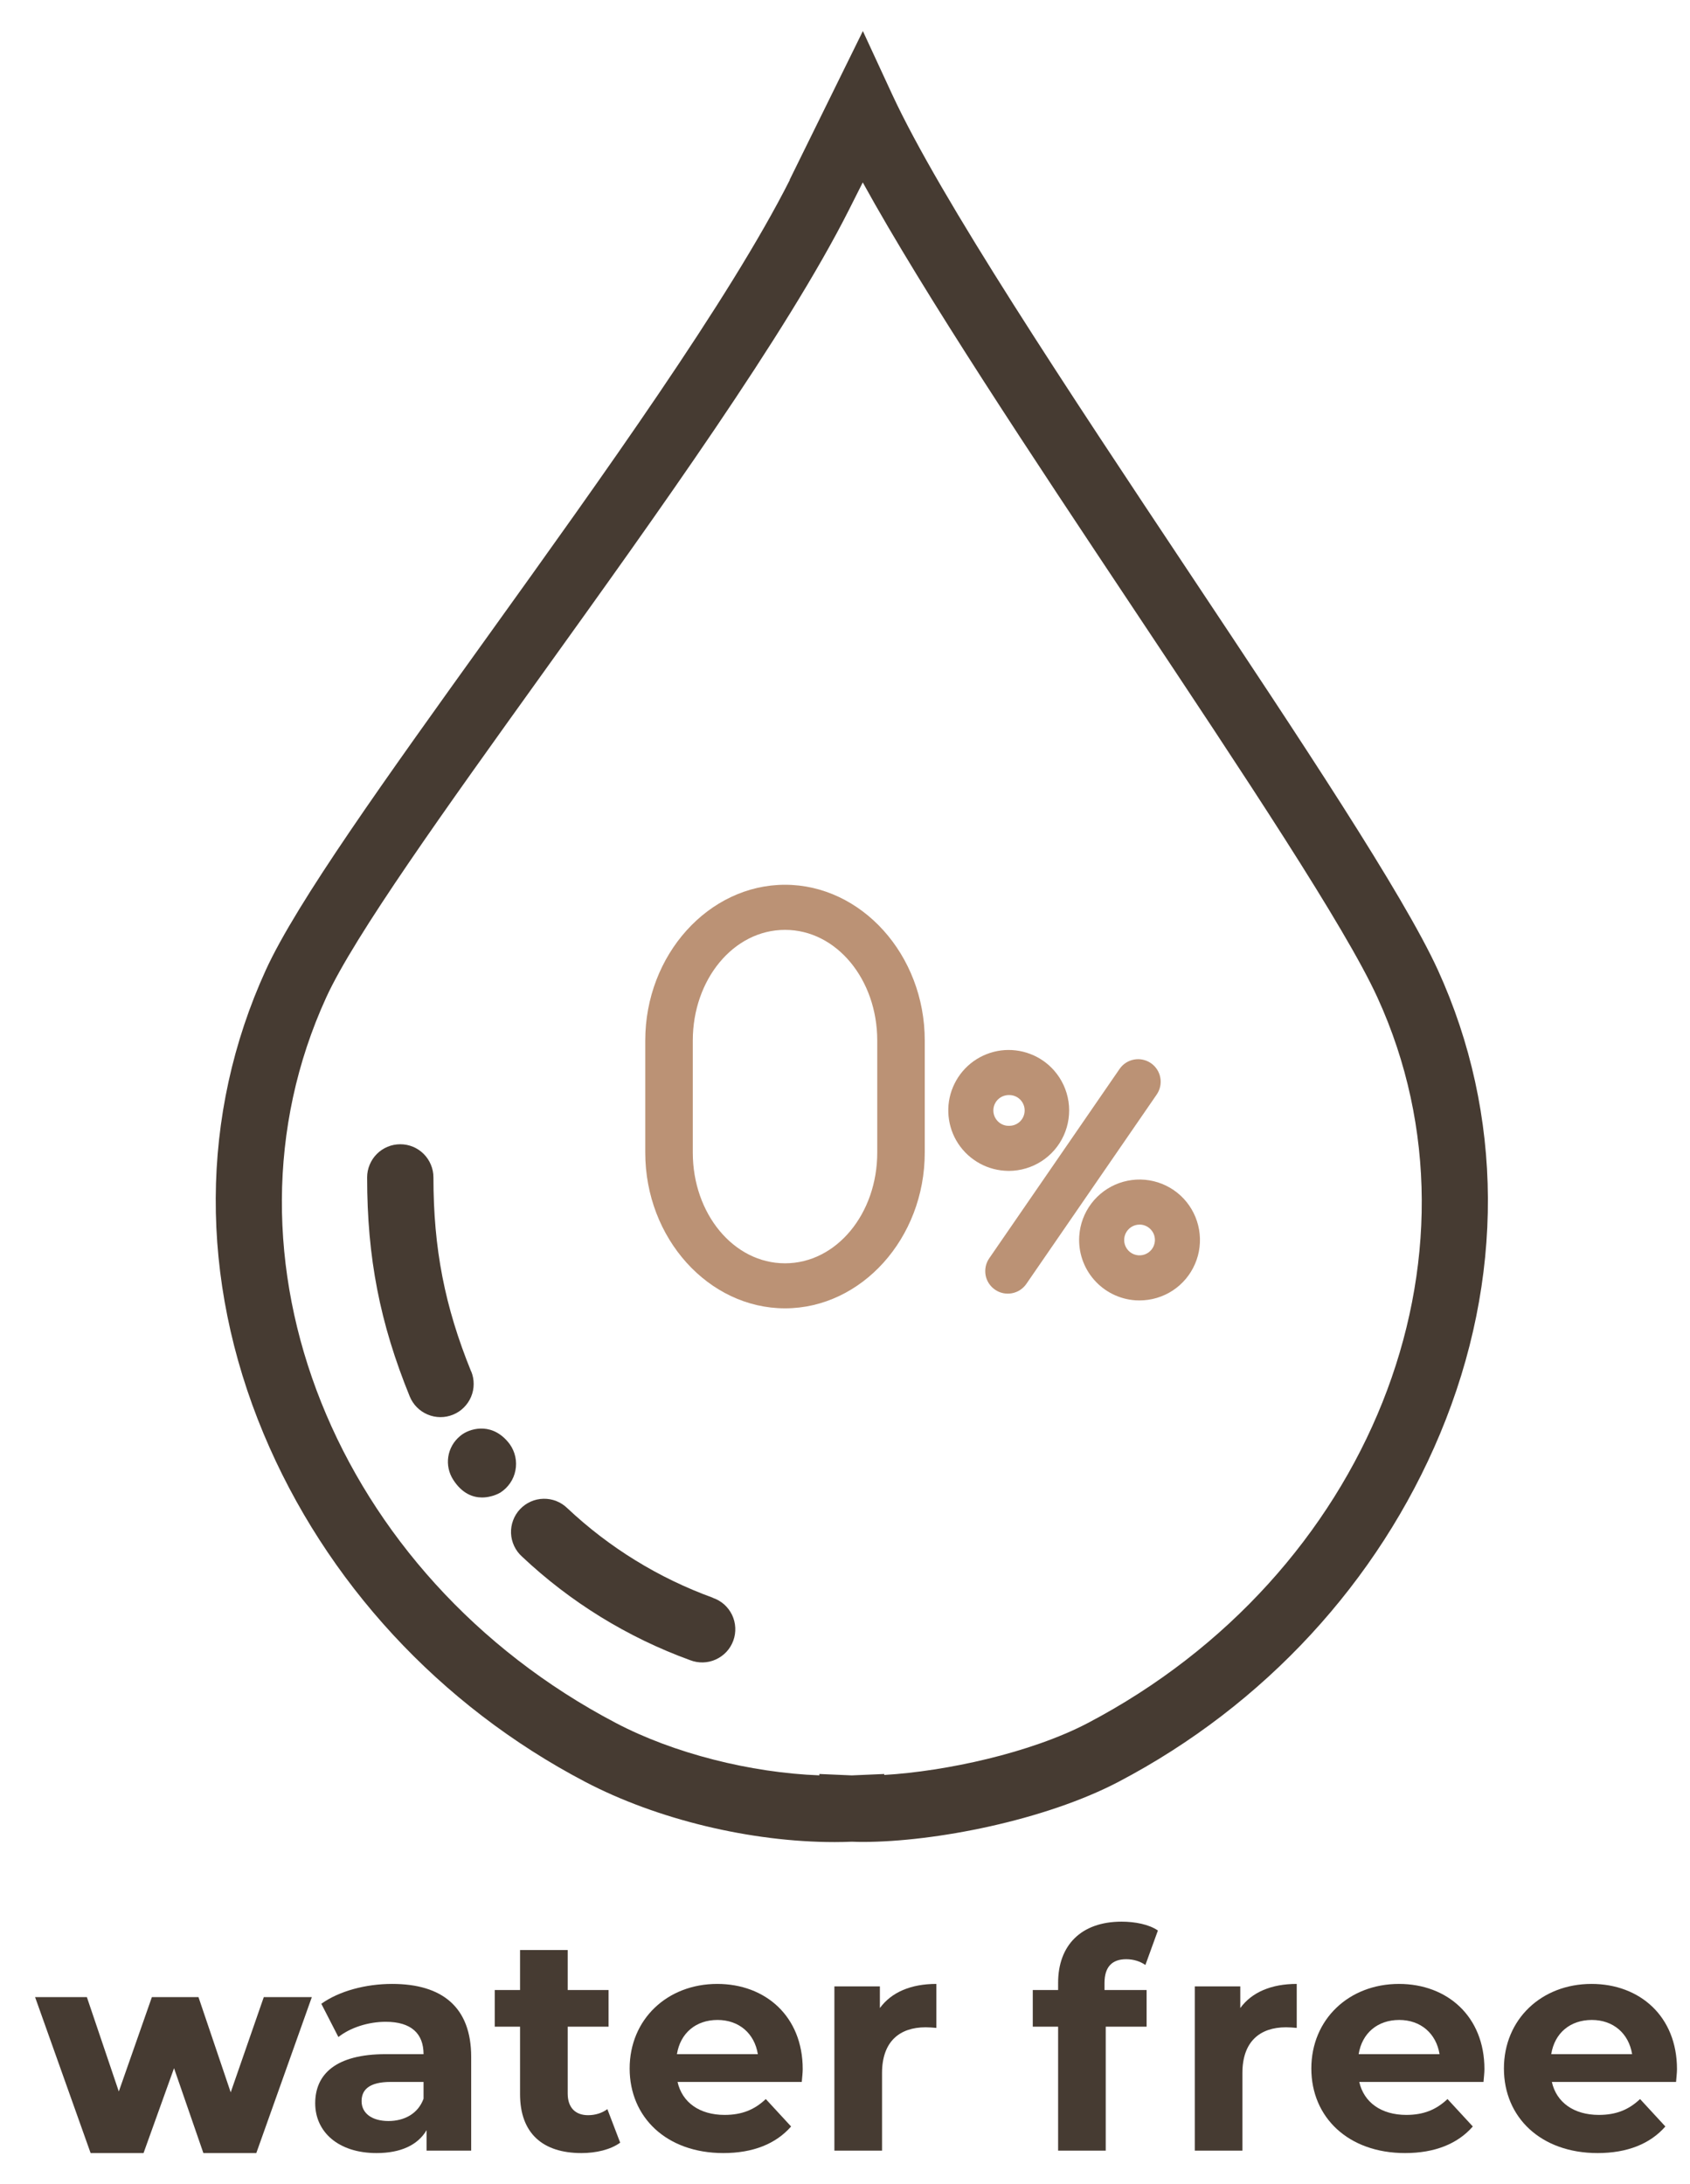 <svg width="54.95px" height="71px" viewBox="0 0 47 59" fill="none"
                    xmlns="http://www.w3.org/2000/svg">
                    <path
                        d="M7.33 38.998C9.051 43.117 12.225 46.554 16.268 48.675C18.274 49.727 20.886 50.353 23.212 50.353C23.374 50.353 23.534 50.349 23.692 50.343C23.791 50.347 23.891 50.349 23.998 50.349C25.988 50.349 29.059 49.752 31.112 48.675C35.155 46.554 38.329 43.118 40.05 38.998C41.845 34.701 41.821 30.123 39.989 26.108C39.025 24 36.154 19.686 33.114 15.118C29.69 9.972 26.148 4.651 24.808 1.753L23.997 0L21.96 4.137H21.966C20.288 7.462 16.729 12.42 13.588 16.794C10.725 20.781 8.254 24.221 7.392 26.108C5.557 30.123 5.535 34.701 7.33 38.998ZM9.07 26.874C9.857 25.151 12.396 21.615 15.083 17.872C18.264 13.442 21.869 8.42 23.611 4.968L23.994 4.208C25.712 7.327 28.685 11.795 31.577 16.14C34.575 20.645 37.407 24.9 38.309 26.874C41.607 34.084 38.065 42.943 30.254 47.043C28.666 47.875 26.301 48.386 24.591 48.487V48.46L23.689 48.499L22.787 48.46V48.498C20.871 48.426 18.735 47.887 17.126 47.041C9.312 42.943 5.774 34.084 9.07 26.874Z"
                        fill="#463B32" />
                    <path
                        d="M13.102 37.267C12.369 35.464 12.054 33.852 12.054 31.872C12.054 31.751 12.03 31.631 11.983 31.52C11.937 31.408 11.869 31.306 11.784 31.221C11.698 31.135 11.597 31.067 11.485 31.021C11.373 30.974 11.253 30.951 11.132 30.951C11.011 30.951 10.891 30.974 10.779 31.021C10.668 31.067 10.566 31.135 10.48 31.221C10.395 31.306 10.327 31.408 10.281 31.52C10.234 31.631 10.21 31.751 10.21 31.872C10.21 34.105 10.565 35.927 11.395 37.963C11.441 38.075 11.508 38.177 11.594 38.264C11.679 38.35 11.78 38.418 11.892 38.465C12.004 38.513 12.123 38.537 12.245 38.538C12.366 38.539 12.486 38.515 12.598 38.47C12.711 38.424 12.813 38.357 12.899 38.271C12.985 38.186 13.054 38.085 13.101 37.973C13.148 37.861 13.173 37.742 13.173 37.62C13.174 37.499 13.151 37.379 13.105 37.267H13.102Z"
                        fill="#463B32" />
                    <path
                        d="M13.407 40.772C13.489 40.772 13.571 40.761 13.651 40.74C13.698 40.73 13.743 40.715 13.787 40.697C13.831 40.68 13.874 40.66 13.915 40.636C14.023 40.567 14.115 40.477 14.188 40.371C14.26 40.266 14.31 40.146 14.334 40.021C14.359 39.895 14.358 39.766 14.331 39.64C14.304 39.515 14.252 39.397 14.178 39.292C13.723 38.682 13.123 38.839 12.87 39.008C12.842 39.026 12.815 39.047 12.79 39.069C12.616 39.213 12.501 39.417 12.467 39.64C12.433 39.864 12.483 40.092 12.606 40.282C12.856 40.669 13.157 40.772 13.407 40.772Z"
                        fill="#463B32" />
                    <path
                        d="M19.823 43.559C18.32 43.014 16.944 42.167 15.779 41.071C15.691 40.985 15.587 40.917 15.473 40.872C15.359 40.827 15.237 40.805 15.115 40.808C14.992 40.81 14.871 40.837 14.759 40.887C14.647 40.937 14.546 41.009 14.462 41.098C14.378 41.187 14.312 41.293 14.27 41.408C14.227 41.523 14.207 41.645 14.212 41.767C14.217 41.89 14.247 42.01 14.299 42.121C14.351 42.233 14.425 42.332 14.516 42.414C15.862 43.683 17.453 44.663 19.192 45.295C19.307 45.34 19.429 45.361 19.552 45.358C19.675 45.355 19.796 45.327 19.907 45.276C20.019 45.225 20.12 45.153 20.204 45.063C20.287 44.973 20.352 44.867 20.394 44.751C20.436 44.636 20.454 44.513 20.448 44.391C20.442 44.268 20.412 44.148 20.359 44.037C20.305 43.926 20.231 43.827 20.139 43.745C20.047 43.664 19.939 43.602 19.823 43.562V43.559Z"
                        fill="#463B32" />
                    <path
                        d="M21.832 35.513C23.953 35.513 25.718 33.57 25.718 31.182V28.067C25.718 25.679 23.953 23.736 21.832 23.736C19.711 23.736 17.945 25.681 17.945 28.068V31.183C17.945 33.57 19.71 35.513 21.832 35.513ZM19.267 28.068C19.267 26.37 20.4 24.99 21.832 24.99C23.264 24.99 24.397 26.37 24.397 28.068V31.183C24.397 32.88 23.263 34.261 21.832 34.261C20.4 34.261 19.267 32.88 19.267 31.183V28.068Z"
                        fill="#9C6137" fill-opacity="0.69" />
                    <path
                        d="M27.941 31.687C27.979 31.687 28.017 31.692 28.055 31.692C28.378 31.691 28.694 31.598 28.965 31.423C29.236 31.248 29.451 30.999 29.584 30.705C29.717 30.411 29.763 30.085 29.716 29.766C29.669 29.447 29.531 29.148 29.319 28.905C29.137 28.697 28.907 28.536 28.648 28.439C28.39 28.341 28.111 28.308 27.837 28.343C27.563 28.379 27.301 28.482 27.076 28.642C26.851 28.803 26.669 29.017 26.547 29.265C26.424 29.512 26.364 29.786 26.373 30.063C26.382 30.339 26.458 30.609 26.596 30.849C26.734 31.088 26.929 31.29 27.164 31.436C27.398 31.583 27.665 31.669 27.941 31.687ZM28.053 29.583H28.082C28.196 29.587 28.303 29.635 28.381 29.718C28.458 29.801 28.5 29.911 28.496 30.024C28.493 30.138 28.444 30.245 28.362 30.323C28.279 30.4 28.169 30.442 28.055 30.438C28.045 30.439 28.035 30.439 28.025 30.438C27.912 30.431 27.806 30.378 27.732 30.293C27.657 30.208 27.62 30.096 27.627 29.983C27.634 29.875 27.682 29.773 27.761 29.699C27.84 29.625 27.945 29.584 28.053 29.583Z"
                        fill="#9C6137" fill-opacity="0.69" />
                    <path
                        d="M30.015 33.501C29.985 33.946 30.133 34.384 30.427 34.719C30.72 35.055 31.135 35.26 31.579 35.29C31.617 35.29 31.655 35.293 31.692 35.293C32.02 35.293 32.34 35.197 32.614 35.018C32.888 34.838 33.103 34.582 33.233 34.281C33.364 33.981 33.403 33.648 33.347 33.326C33.291 33.003 33.142 32.703 32.919 32.464C32.695 32.225 32.406 32.056 32.087 31.979C31.769 31.902 31.435 31.92 31.126 32.03C30.818 32.14 30.548 32.338 30.351 32.599C30.153 32.861 30.036 33.174 30.015 33.501ZM32.118 33.642C32.112 33.725 32.083 33.804 32.032 33.871C31.982 33.937 31.913 33.987 31.835 34.015C31.757 34.043 31.672 34.048 31.591 34.028C31.51 34.009 31.436 33.966 31.379 33.905C31.322 33.844 31.284 33.768 31.27 33.686C31.256 33.604 31.266 33.52 31.299 33.443C31.332 33.367 31.387 33.302 31.456 33.256C31.526 33.21 31.607 33.185 31.69 33.185H31.72C31.776 33.189 31.831 33.204 31.881 33.229C31.931 33.254 31.976 33.288 32.013 33.331C32.05 33.373 32.079 33.422 32.097 33.476C32.114 33.529 32.122 33.585 32.118 33.642Z"
                        fill="#9C6137" fill-opacity="0.69" />
                    <path
                        d="M27.672 34.994C27.74 35.041 27.817 35.074 27.897 35.091C27.977 35.108 28.06 35.109 28.141 35.094C28.222 35.079 28.299 35.049 28.368 35.004C28.437 34.959 28.497 34.901 28.543 34.834L32.169 29.568C32.263 29.431 32.299 29.262 32.269 29.099C32.239 28.935 32.145 28.79 32.008 28.696C31.871 28.602 31.702 28.566 31.539 28.596C31.375 28.626 31.23 28.72 31.136 28.857L27.511 34.122C27.464 34.19 27.431 34.266 27.414 34.347C27.397 34.427 27.396 34.511 27.41 34.592C27.425 34.673 27.456 34.75 27.501 34.819C27.546 34.888 27.605 34.948 27.672 34.994Z"
                        fill="#9C6137" fill-opacity="0.69" />
                    <path
                        d="M10.905 54.297C10.175 54.297 9.436 54.492 8.936 54.849L9.411 55.774C9.742 55.511 10.243 55.35 10.727 55.35C11.44 55.35 11.779 55.681 11.779 56.25H10.727C9.335 56.25 8.766 56.81 8.766 57.616C8.766 58.406 9.402 59 10.472 59C11.143 59 11.618 58.779 11.864 58.363V58.932H13.104V56.326C13.104 54.942 12.297 54.297 10.905 54.297ZM10.803 58.109C10.336 58.109 10.056 57.888 10.056 57.557C10.056 57.251 10.251 57.022 10.871 57.022H11.779V57.489C11.627 57.905 11.245 58.109 10.803 58.109Z"
                        fill="#463B32" />
                    <path
                        d="M16.891 57.778C16.747 57.888 16.552 57.947 16.356 57.947C16 57.947 15.788 57.735 15.788 57.345V55.486H16.925V54.467H15.788V53.355H14.463V54.467H13.759V55.486H14.463V57.362C14.463 58.448 15.091 59 16.17 59C16.577 59 16.976 58.907 17.248 58.711L16.891 57.778Z"
                        fill="#463B32" />
                    <path
                        d="M22.324 56.666C22.324 55.197 21.288 54.297 19.947 54.297C18.555 54.297 17.511 55.282 17.511 56.649C17.511 58.007 18.538 59 20.117 59C20.94 59 21.577 58.745 22.001 58.261L21.297 57.498C20.983 57.795 20.634 57.939 20.151 57.939C19.454 57.939 18.971 57.591 18.843 57.022H22.298C22.307 56.912 22.324 56.767 22.324 56.666ZM19.955 55.299C20.55 55.299 20.983 55.672 21.076 56.25H18.826C18.92 55.664 19.353 55.299 19.955 55.299Z"
                        fill="#463B32" />
                    <path
                        d="M24.47 54.968V54.365H23.205V58.932H24.53V56.776C24.53 55.902 25.014 55.503 25.744 55.503C25.845 55.503 25.93 55.511 26.041 55.52V54.297C25.336 54.297 24.793 54.526 24.47 54.968Z"
                        fill="#463B32" />
                    <path
                        d="M30.717 54.272C30.717 53.822 30.929 53.61 31.32 53.61C31.523 53.61 31.71 53.669 31.854 53.771L32.202 52.812C31.956 52.642 31.566 52.566 31.192 52.566C30.055 52.566 29.427 53.236 29.427 54.263V54.467H28.722V55.486H29.427V58.932H30.751V55.486H31.888V54.467H30.717V54.272Z"
                        fill="#463B32" />
                    <path
                        d="M34.493 54.968V54.365H33.228V58.932H34.552V56.776C34.552 55.902 35.036 55.503 35.766 55.503C35.868 55.503 35.953 55.511 36.063 55.52V54.297C35.359 54.297 34.815 54.526 34.493 54.968Z"
                        fill="#463B32" />
                    <path
                        d="M41.283 56.666C41.283 55.197 40.247 54.297 38.906 54.297C37.514 54.297 36.469 55.282 36.469 56.649C36.469 58.007 37.497 59 39.076 59C39.899 59 40.536 58.745 40.96 58.261L40.256 57.498C39.941 57.795 39.593 57.939 39.11 57.939C38.413 57.939 37.93 57.591 37.802 57.022H41.257C41.266 56.912 41.283 56.767 41.283 56.666ZM38.914 55.299C39.508 55.299 39.941 55.672 40.035 56.25H37.785C37.879 55.664 38.312 55.299 38.914 55.299Z"
                        fill="#463B32" />
                    <path
                        d="M46.638 56.666C46.638 55.197 45.602 54.297 44.261 54.297C42.869 54.297 41.825 55.282 41.825 56.649C41.825 58.007 42.852 59 44.431 59C45.254 59 45.891 58.745 46.315 58.261L45.611 57.498C45.297 57.795 44.949 57.939 44.465 57.939C43.769 57.939 43.285 57.591 43.158 57.022H46.612C46.621 56.912 46.638 56.767 46.638 56.666ZM44.27 55.299C44.864 55.299 45.297 55.672 45.39 56.25H43.141C43.234 55.664 43.667 55.299 44.27 55.299Z"
                        fill="#463B32" />
                    <path
                        d="M7.336 54.664L6.416 57.312L5.52 54.664H4.224L3.304 57.288L2.416 54.664H0.976L2.52 59H3.992L4.84 56.64L5.656 59H7.128L8.672 54.664H7.336Z"
                        fill="#463B32" />
                </svg>